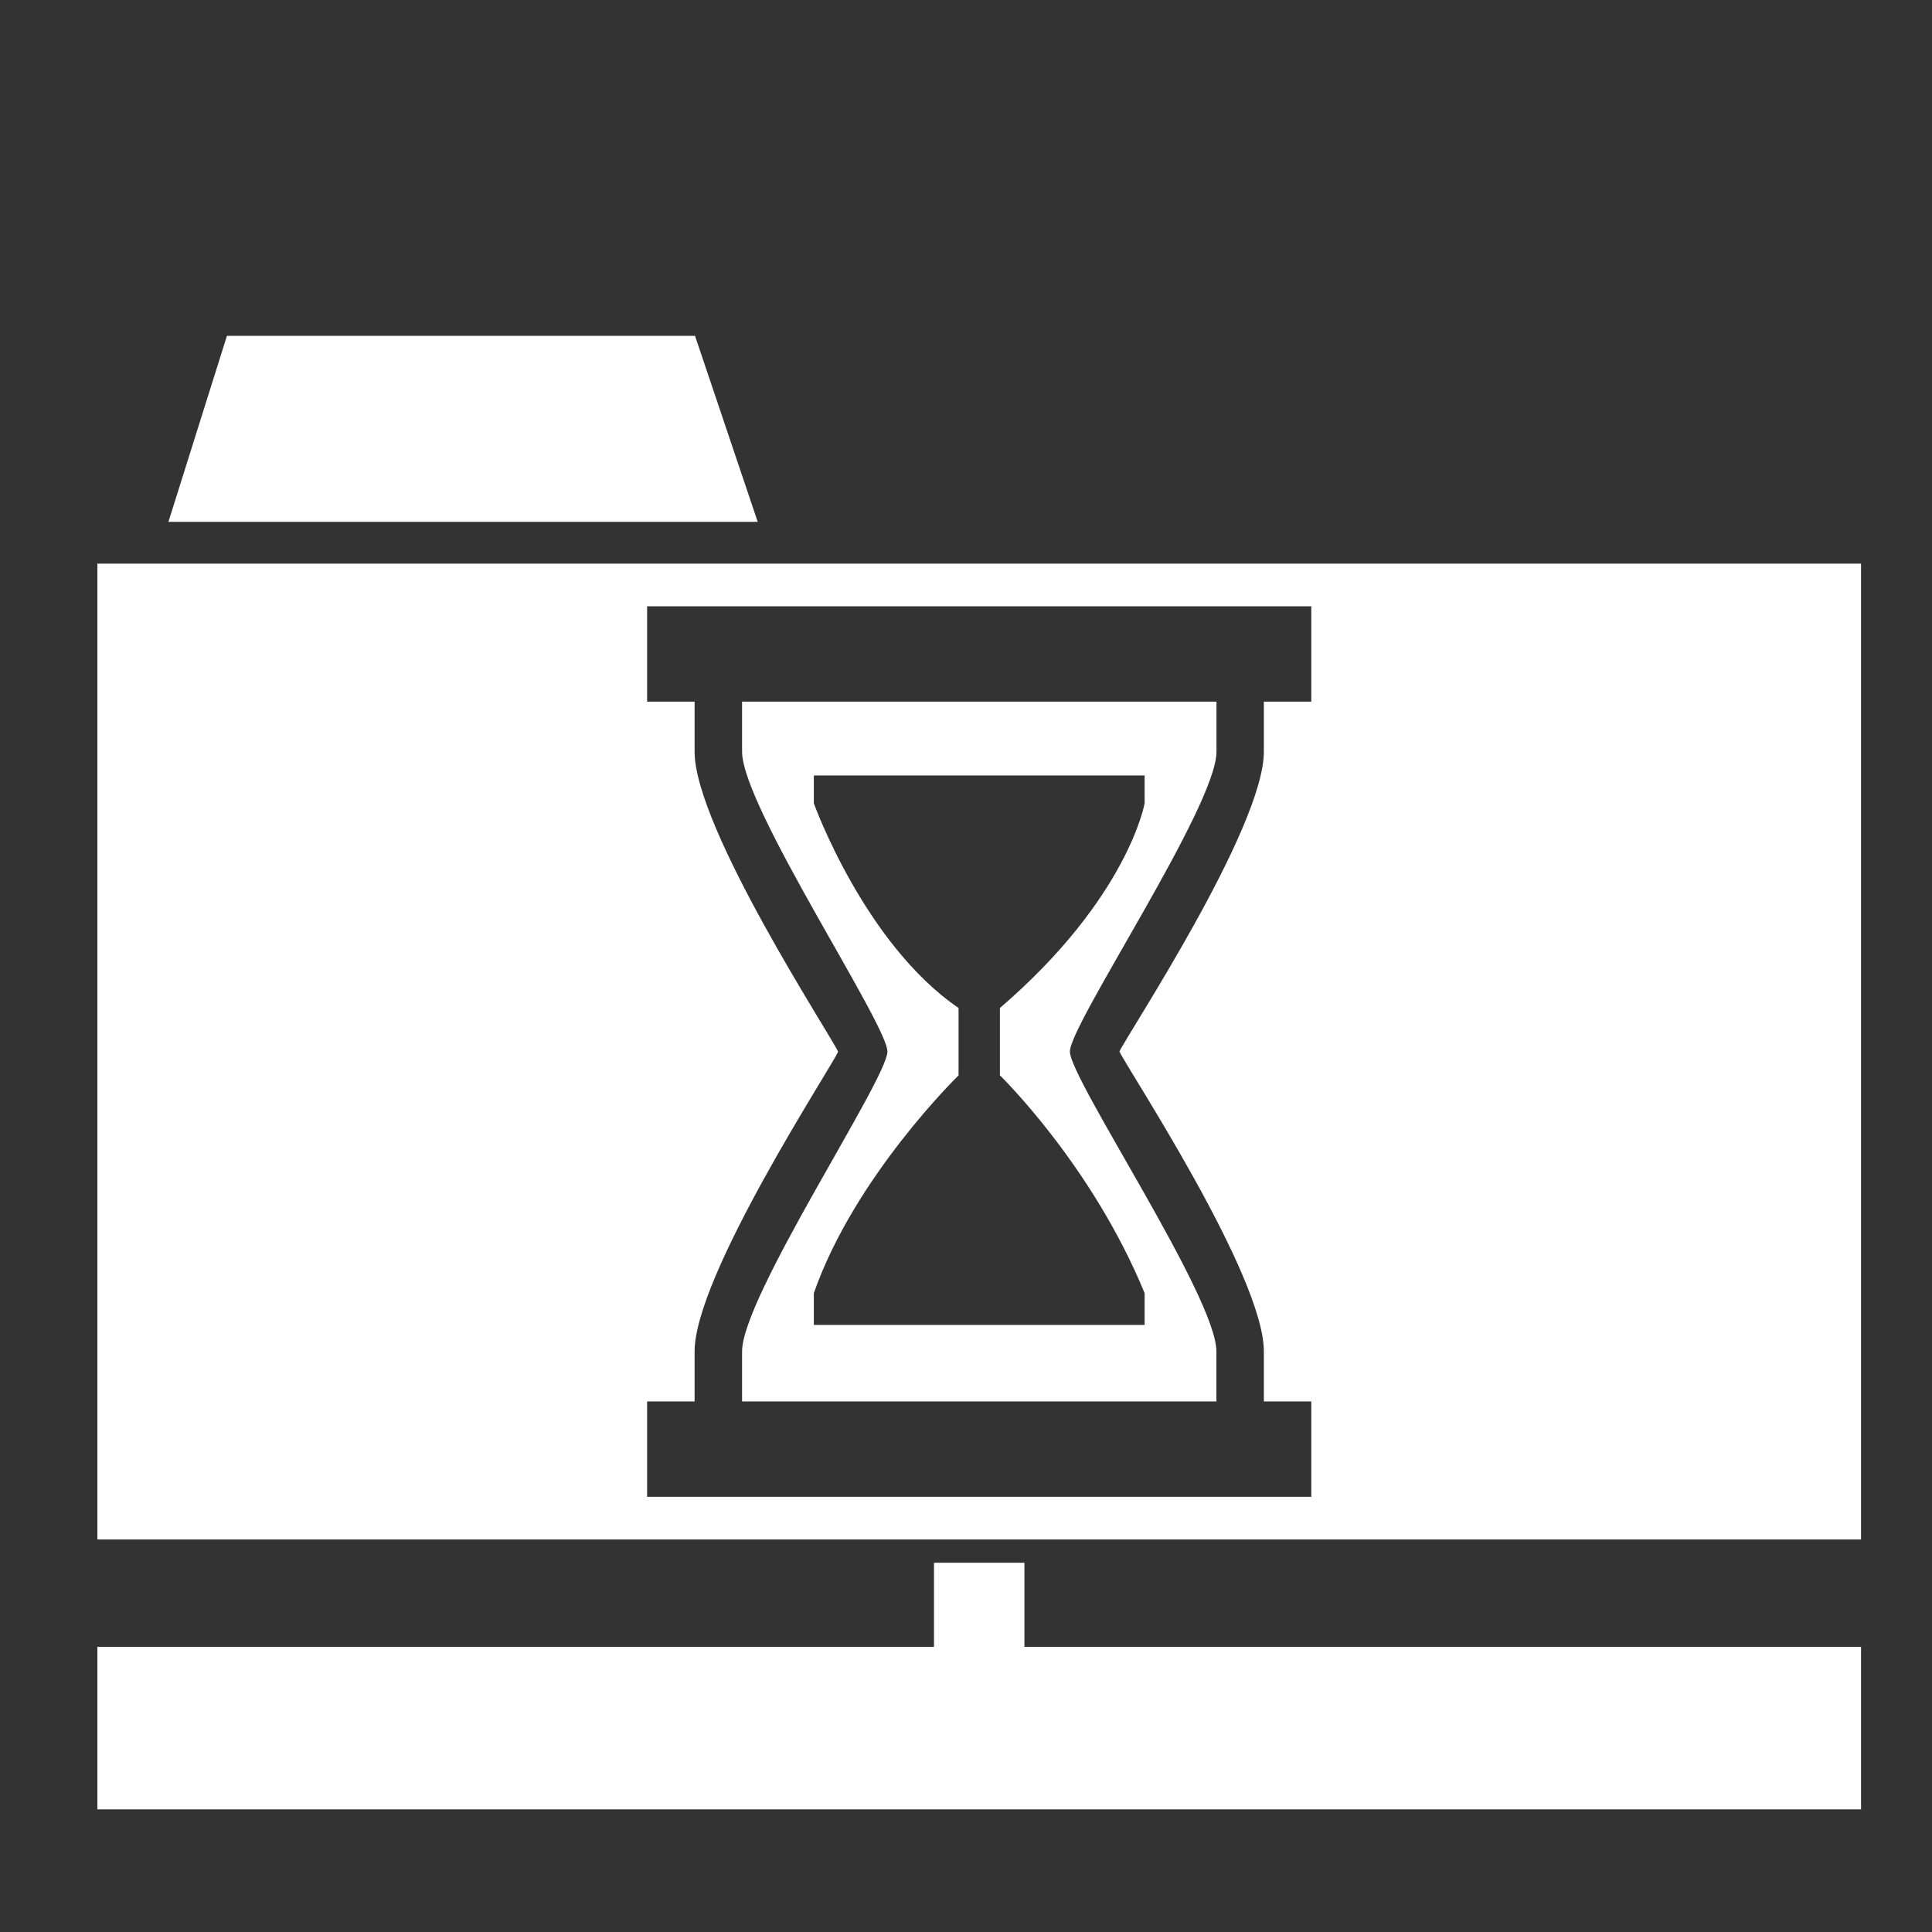 <?xml version="1.0" encoding="utf-8"?>
<!-- Generator: Adobe Illustrator 16.0.0, SVG Export Plug-In . SVG Version: 6.00 Build 0)  -->
<!DOCTYPE svg PUBLIC "-//W3C//DTD SVG 1.1//EN" "http://www.w3.org/Graphics/SVG/1.1/DTD/svg11.dtd">
<svg version="1.1" id="Layer_1" xmlns="http://www.w3.org/2000/svg" xmlns:xlink="http://www.w3.org/1999/xlink" x="0px" y="0px"
	 width="512px" height="512px" viewBox="0 0 512 512" enable-background="new 0 0 512 512" xml:space="preserve">
<rect x="0" y="0" width="512" height="512" fill="#333333" stroke="none"/>
<polygon fill="#FFFFFF" points="184.187,89.002 60.14,89.002 44.635,138.288 200.8,138.288 "/>
<rect x="25.806" y="436.425" fill="#FFFFFF" width="467.389" height="43.075"/>
<rect x="247.517" y="414.144" fill="#FFFFFF" width="23.965" height="28.78"/>
<g>
	<path fill="#FFFFFF" d="M196.657,358.142v13.25H322.36v-13.25c0-14.539-38.84-72.181-38.829-79.472
		c0-7.28,38.851-64.922,38.851-79.464v-13.265H196.657v13.265c0,14.542,38.518,72.184,38.518,79.464
		C235.175,285.962,196.657,343.603,196.657,358.142z M215.673,212.882v-7.371h87.665v7.371c0,0-4.336,25.006-38.354,54.251v17.845
		c0,0,24.363,23.64,38.354,57.726v8.412h-87.665v-8.412c10.768-30.877,38.358-57.726,38.358-57.726v-17.845
		C229.004,249.993,215.673,212.882,215.673,212.882z"/>
	<path fill="#FFFFFF" d="M25.806,149.363v258.614h467.389V149.363H25.806z M347.507,185.941h-12.573v13.265
		c0,20.234-36.344,75.168-38.274,79.464c1.931,4.293,38.274,59.228,38.274,79.472v13.25h12.573v25.278H171.493v-25.278h12.583
		v-13.25c0-20.154,36.36-75.448,38.028-79.424c-1.697-3.992-38.028-59.267-38.028-79.512v-13.265h-12.583v-25.271h176.014V185.941z"
		/>
</g>
</svg>

